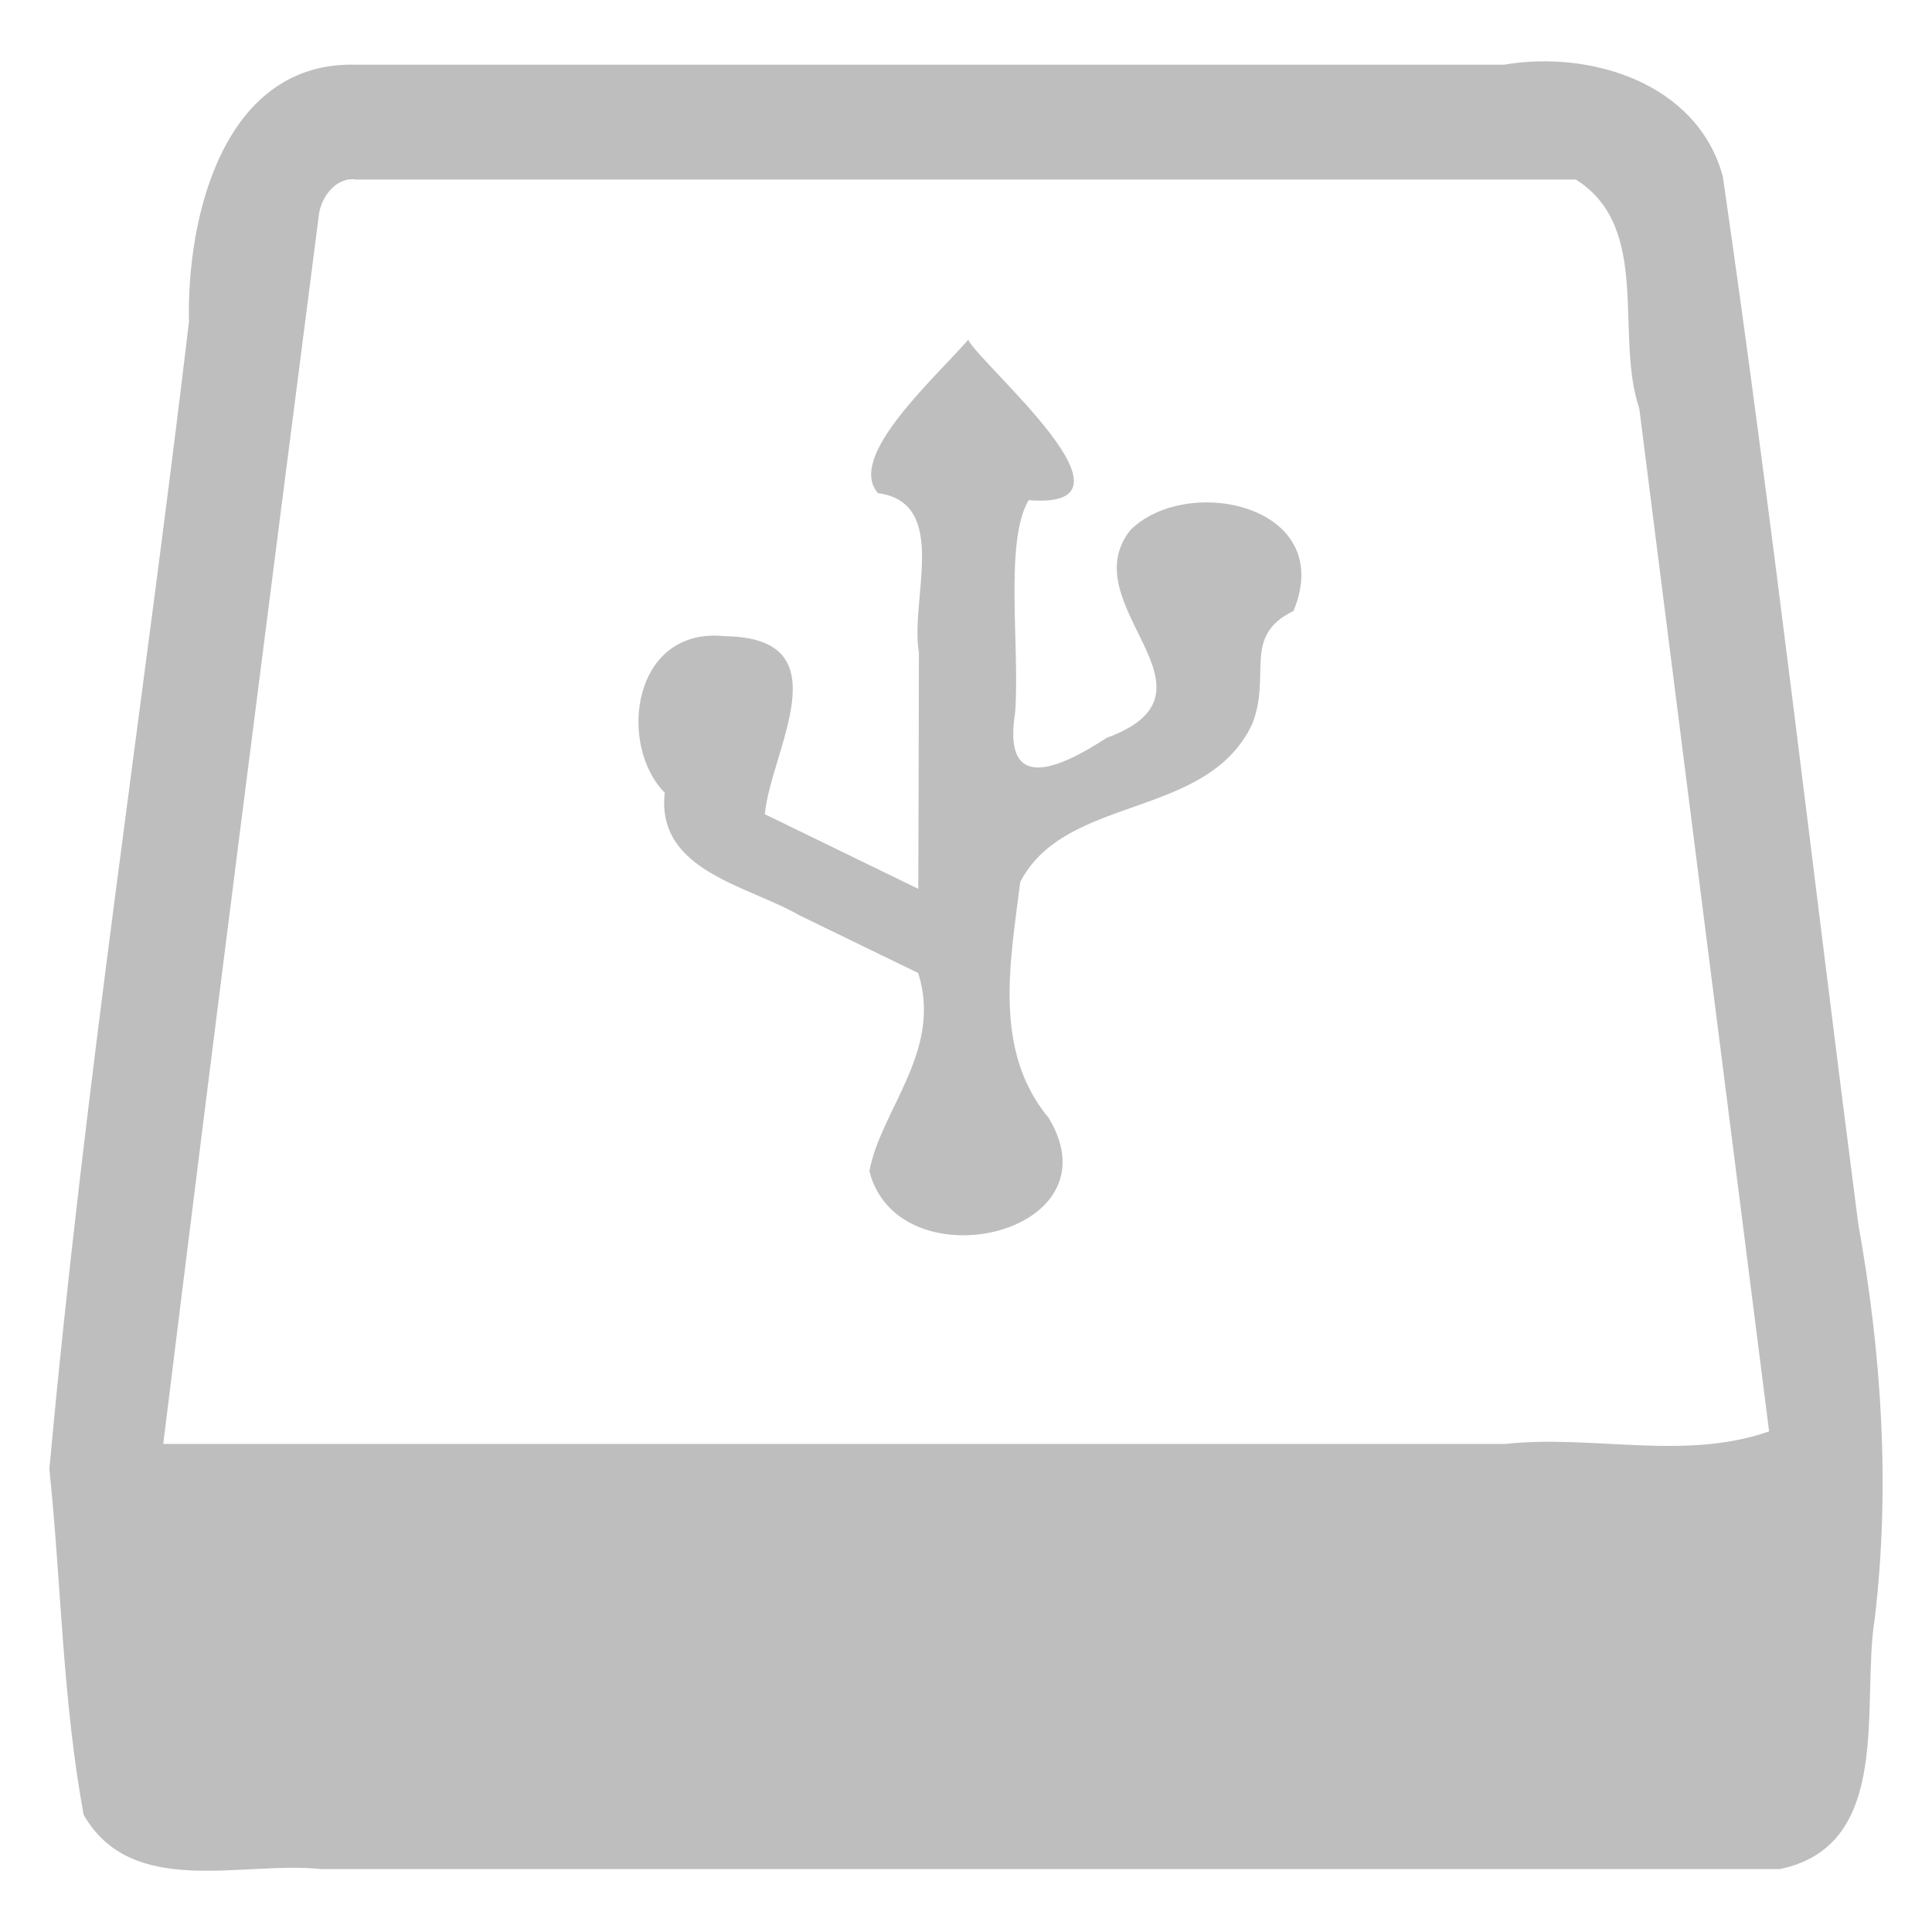 <?xml version="1.0" encoding="UTF-8" standalone="no"?><!DOCTYPE svg PUBLIC "-//W3C//DTD SVG 1.1//EN" "http://www.w3.org/Graphics/SVG/1.1/DTD/svg11.dtd"><svg height="64" id="svg6" version="1.1" viewBox="0 0 16 16.0" width="64" xmlns="http://www.w3.org/2000/svg"><defs id="defs3051"><style id="current-color-scheme" type="text/css">
      .ColorScheme-Text {
        color:#4d4d4d;
      }
      </style></defs><path d="M 2.957,0.536 C 1.856,0.499 1.545,1.789 1.565,2.665 1.189,5.832 0.698,8.992 0.409,12.166 c 0.099,0.954 0.109,1.918 0.284,2.864 0.401,0.698 1.315,0.379 1.969,0.449 4.026,-6e-5 8.052,1.7e-4 12.078,-1.1e-4 0.945,-0.197 0.671,-1.368 0.786,-2.075 0.129,-1.092 0.057,-2.191 -0.137,-3.27 C 15.015,7.243 14.686,4.347 14.268,1.463 14.059,0.687 13.171,0.413 12.453,0.536 c -3.165,0 -6.331,0 -9.496,0 z m 0,0.951 c 3.365,0 6.729,0 10.094,0 0.631,0.398 0.318,1.285 0.525,1.897 0.358,2.823 0.716,5.647 1.075,8.47 -0.701,0.246 -1.457,0.026 -2.183,0.104 -3.705,0 -7.411,10e-6 -11.116,10e-6 C 1.771,8.558 2.206,5.16 2.643,1.763 2.669,1.619 2.792,1.458 2.957,1.488 Z M 8.018,2.814 C 7.728,3.147 7.009,3.785 7.271,4.084 7.868,4.165 7.534,4.963 7.61,5.404 7.609,6.056 7.607,6.708 7.605,7.361 7.182,7.155 6.758,6.949 6.334,6.743 6.382,6.217 6.994,5.283 6.007,5.269 5.235,5.185 5.112,6.167 5.505,6.565 5.433,7.213 6.189,7.331 6.626,7.583 6.952,7.741 7.278,7.9 7.604,8.058 7.809,8.701 7.293,9.191 7.2,9.699 7.436,10.638 9.269,10.232 8.686,9.26 8.22,8.7 8.368,7.963 8.449,7.304 8.829,6.574 9.994,6.791 10.37,5.997 10.532,5.587 10.284,5.269 10.712,5.06 11.074,4.187 9.836,3.92 9.361,4.39 8.87,5.012 10.215,5.726 9.164,6.111 8.776,6.364 8.298,6.581 8.407,5.902 8.447,5.357 8.316,4.484 8.519,4.142 9.554,4.226 8.126,3.028 8.018,2.814 Z" id="path4" style="color:#4d4d4d;fill:#bebebe"/></svg>
